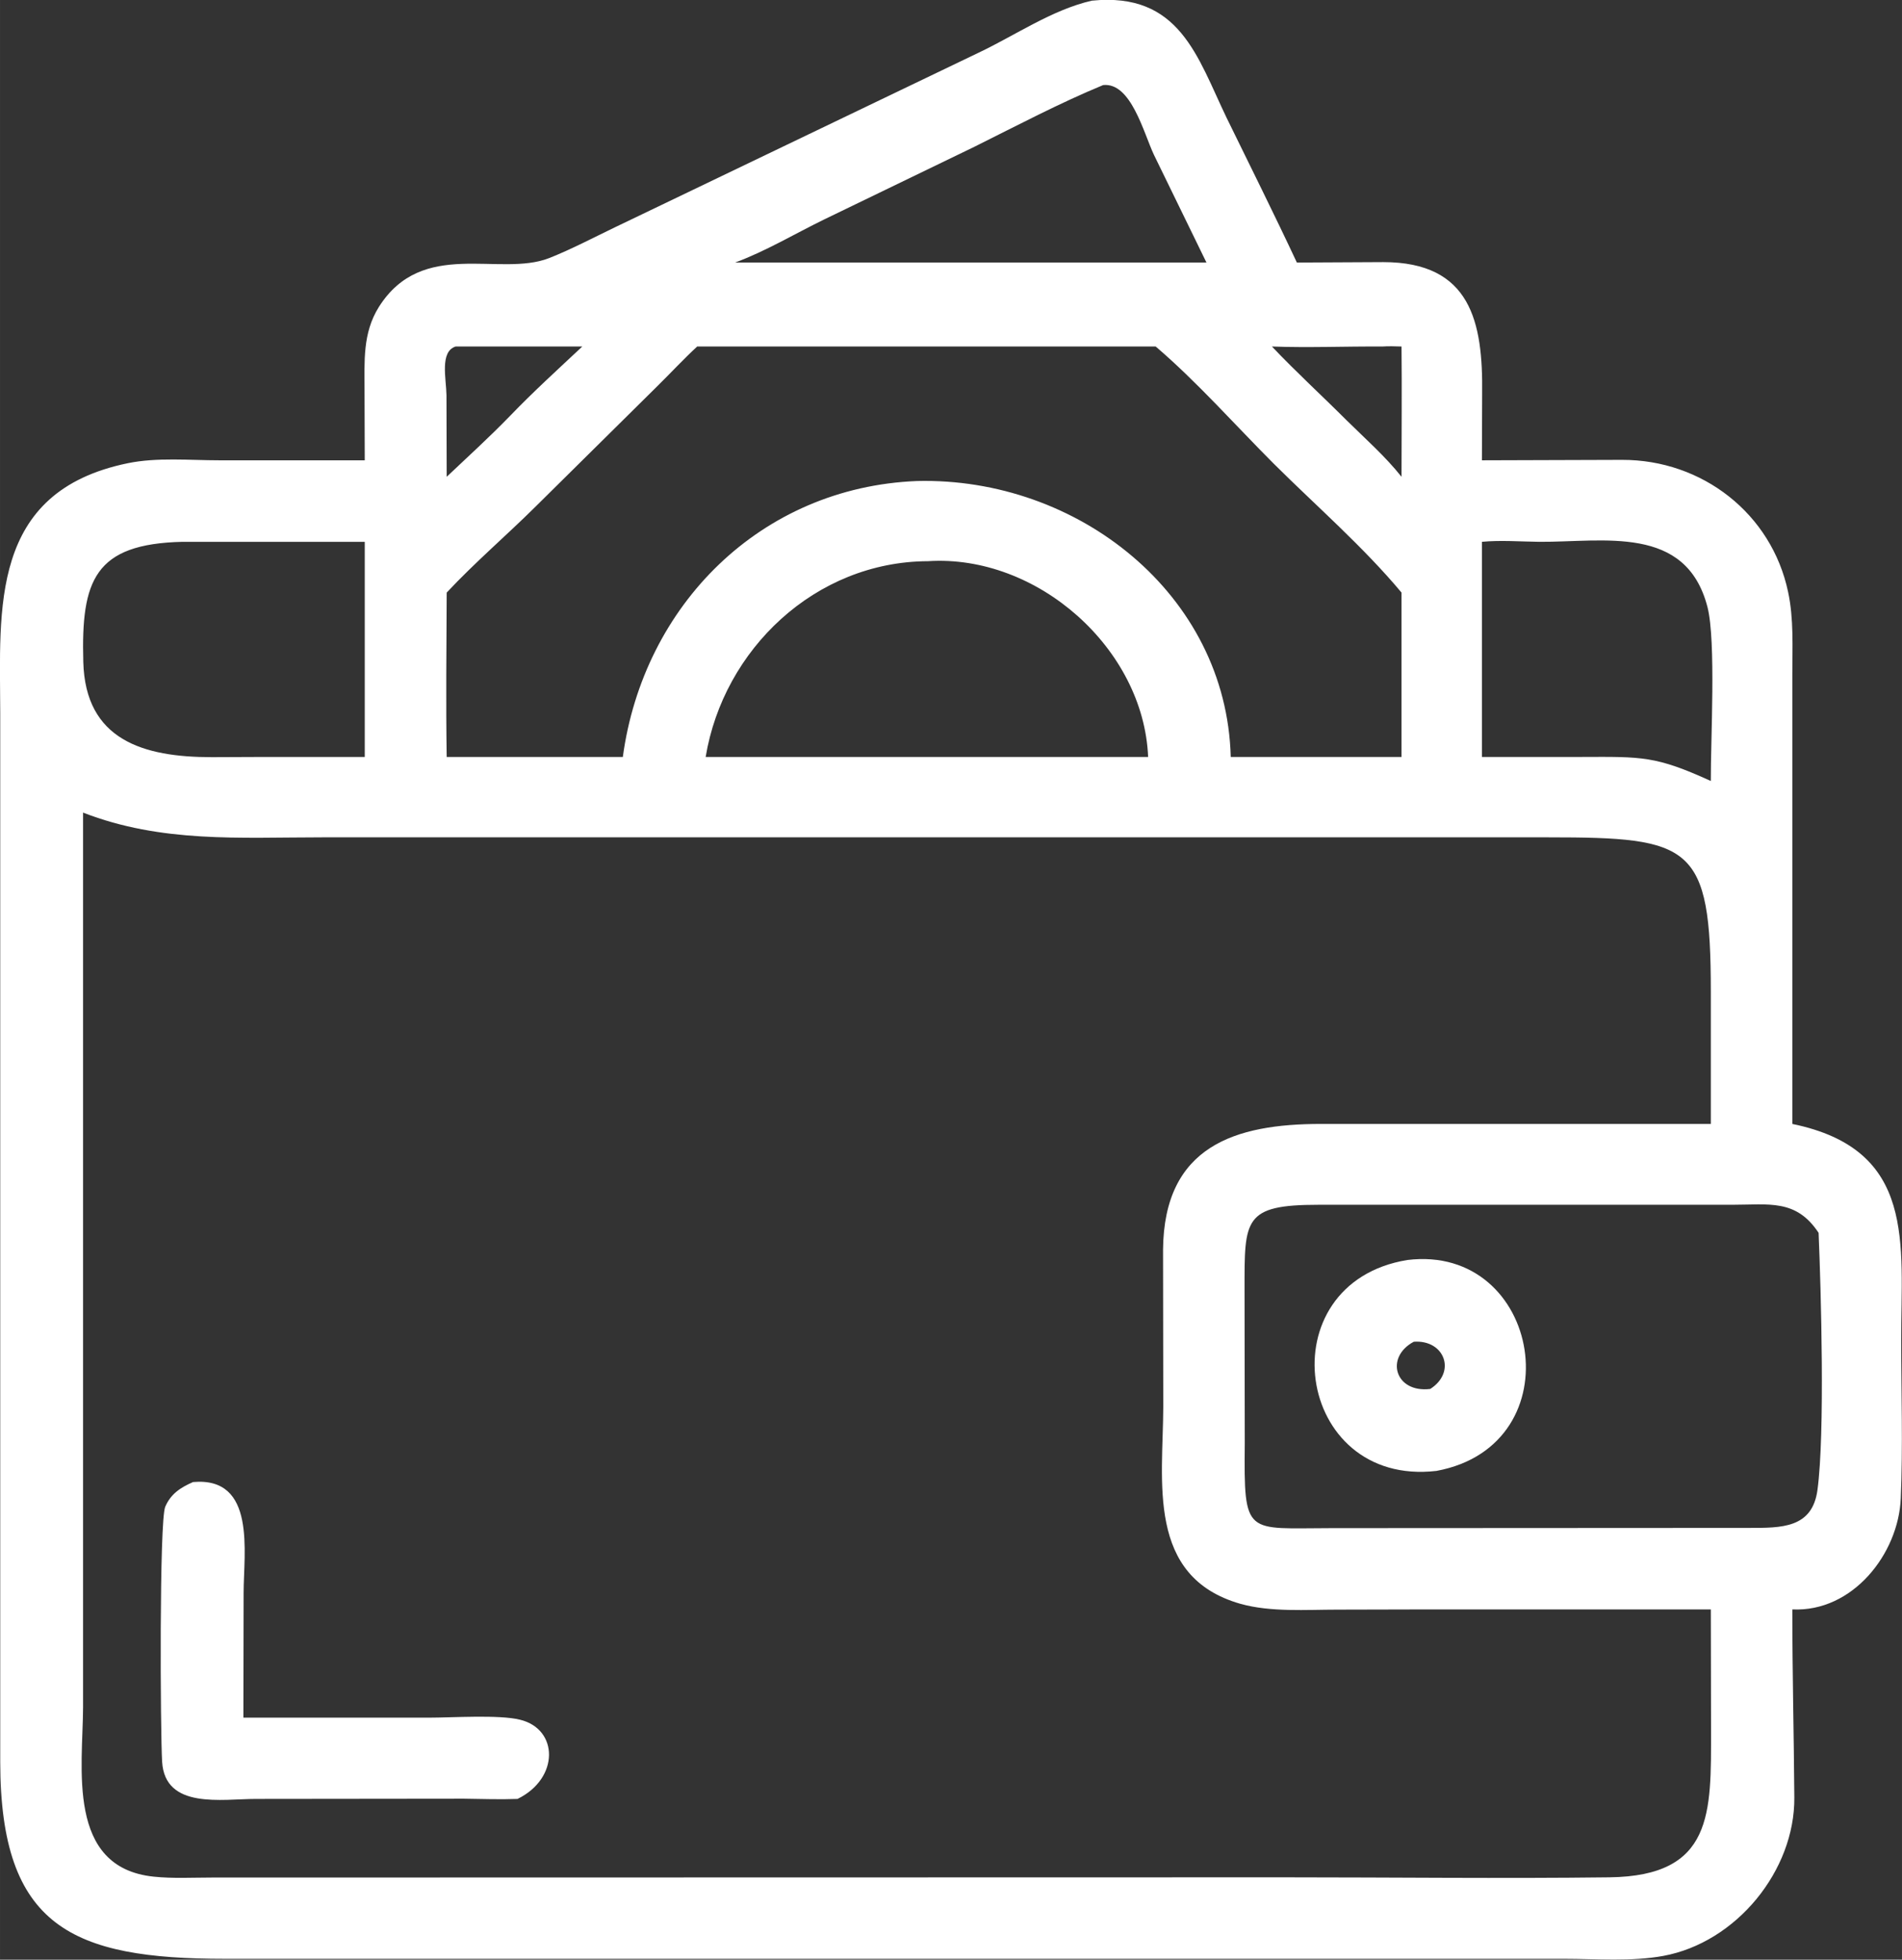 <svg width="85.416" height="88" viewBox="0 0 85.415 88" fill="none" xmlns="http://www.w3.org/2000/svg" xmlns:xlink="http://www.w3.org/1999/xlink">
	<rect x="0" y="0" width="85.415" height="88" fill="#333333" stroke="none"/>
	<desc>
			Created with Pixso.
	</desc>
	<defs/>
	<path id="path" d="M16.38 20.67L16.37 17.54C16.37 16.23 16.28 14.96 17.01 13.79C18.97 10.68 22.43 12.46 24.66 11.59C25.67 11.19 26.65 10.67 27.63 10.2L43.94 2.37C45.59 1.59 47.24 0.44 49.03 0.03C52.98 -0.37 53.77 2.56 55.08 5.28C56.14 7.45 57.22 9.61 58.24 11.79L62.12 11.77C66.06 11.77 66.6 14.47 66.56 17.68L66.55 20.67L72.84 20.65C76.45 20.64 79.56 23.07 80.3 26.58C80.56 27.79 80.49 29.07 80.49 30.3L80.49 50.47C86.09 51.62 85.37 55.85 85.38 60.19C85.38 62.55 85.46 64.93 85.36 67.28C85.26 69.77 83.2 72.4 80.49 72.27C80.49 75.11 80.56 77.9 80.58 80.71C80.61 84 77.97 87.23 74.69 87.83C73.27 88.09 71.69 87.96 70.25 87.96L36.57 87.96L10.11 87.96C3.24 87.96 0.02 86.53 0.01 79.13L0.01 32.03C0 27.34 -0.49 22.08 5.74 20.8C7.05 20.53 8.52 20.67 9.86 20.67L16.38 20.67ZM49.54 3.82C47.58 4.63 45.67 5.64 43.76 6.59L37 9.86C35.67 10.51 34.39 11.28 33.01 11.79L37.71 11.79L54.18 11.79L51.82 6.95C51.35 5.95 50.79 3.69 49.54 3.82ZM62.08 15.56C60.43 15.55 58.76 15.62 57.12 15.56C58.2 16.7 59.36 17.76 60.47 18.87C61.3 19.69 62.21 20.49 62.94 21.41C62.94 19.46 62.96 17.51 62.94 15.56C62.65 15.55 62.36 15.54 62.08 15.56ZM41.67 15.56L31.31 15.56C30.7 16.12 30.13 16.74 29.54 17.32L24.05 22.75C22.74 24.05 21.32 25.26 20.06 26.61C20.05 29.07 20.02 31.54 20.06 33.99L27.97 33.99C28.89 27.19 34.15 21.88 41.18 21.6C48.39 21.42 55.08 26.68 55.27 33.99L62.94 33.99L62.94 26.61C61.22 24.55 59.11 22.72 57.21 20.83C55.47 19.09 53.76 17.15 51.9 15.56L41.67 15.56ZM20.46 15.56C19.74 15.79 20.04 17.01 20.05 17.75L20.06 21.41C21.01 20.51 21.99 19.62 22.91 18.67C23.95 17.59 25.06 16.58 26.15 15.56L20.46 15.56ZM66.55 24.33L66.55 33.99L71.03 33.99C73.75 33.98 74.35 33.94 76.83 35.07C76.82 33.26 77.07 28.79 76.68 27.26C75.72 23.54 72.02 24.35 69.12 24.33C68.28 24.32 67.38 24.25 66.55 24.33ZM8.2 24.33C4.24 24.42 3.64 26.06 3.74 29.72C3.83 33.23 6.43 34 9.51 34L11.93 33.99L16.38 33.99L16.38 24.33L8.2 24.33ZM41.67 25.2C36.61 25.22 32.49 29.16 31.69 33.99L41.67 33.99L51.56 33.99C51.36 29.13 46.59 24.88 41.67 25.2ZM3.73 36.49L3.73 76.66C3.72 79.36 2.96 83.86 6.9 84.27C7.75 84.36 8.65 84.31 9.51 84.31L57.69 84.3C62.55 84.3 67.42 84.36 72.28 84.3C76.95 84.24 76.84 81.41 76.84 77.7L76.83 72.27L64.23 72.27L60.06 72.28C58.66 72.28 57.07 72.4 55.71 72.02C51.46 70.81 52.23 66.51 52.24 63.18L52.23 56.12C52.27 51.45 55.49 50.47 59.31 50.47L76.83 50.47L76.83 44.53C76.83 37.93 75.97 37.6 69.53 37.6L14.48 37.6C10.76 37.6 7.26 37.86 3.73 36.49ZM59.2 54.1C55.84 54.1 55.89 54.76 55.89 57.89L55.9 64.82C55.86 69.02 55.93 68.62 59.8 68.62L78.54 68.61C80 68.61 81.39 68.63 81.62 66.9C81.96 64.37 81.78 57.98 81.67 55.36C80.66 53.83 79.44 54.1 77.78 54.1L59.2 54.1Z" fill="#FFFFFF" fill-opacity="1" fill-rule="nonzero"/>
	<path id="path" d="M64.51 66.05C58.14 66.79 56.85 57.62 63.2 56.58C69.23 55.84 70.77 64.89 64.51 66.05ZM63.49 60.25C62.18 60.95 62.65 62.56 64.23 62.37C65.42 61.61 64.87 60.15 63.49 60.25Z" fill="#FFFFFF" fill-opacity="1" fill-rule="nonzero"/>
	<path id="path" d="M23.24 80.78C22.44 80.81 21.63 80.78 20.83 80.77L11.49 80.78C9.97 80.78 7.41 81.26 7.28 79.11C7.2 77.79 7.15 68.29 7.42 67.66C7.67 67.08 8.1 66.8 8.67 66.55C11.52 66.3 10.94 69.72 10.94 71.52L10.93 77.13L19.27 77.13C20.3 77.13 22.41 76.99 23.34 77.22C25.09 77.63 25.13 79.86 23.24 80.78Z" fill="#FFFFFF" fill-opacity="1" fill-rule="nonzero"/>
</svg>
